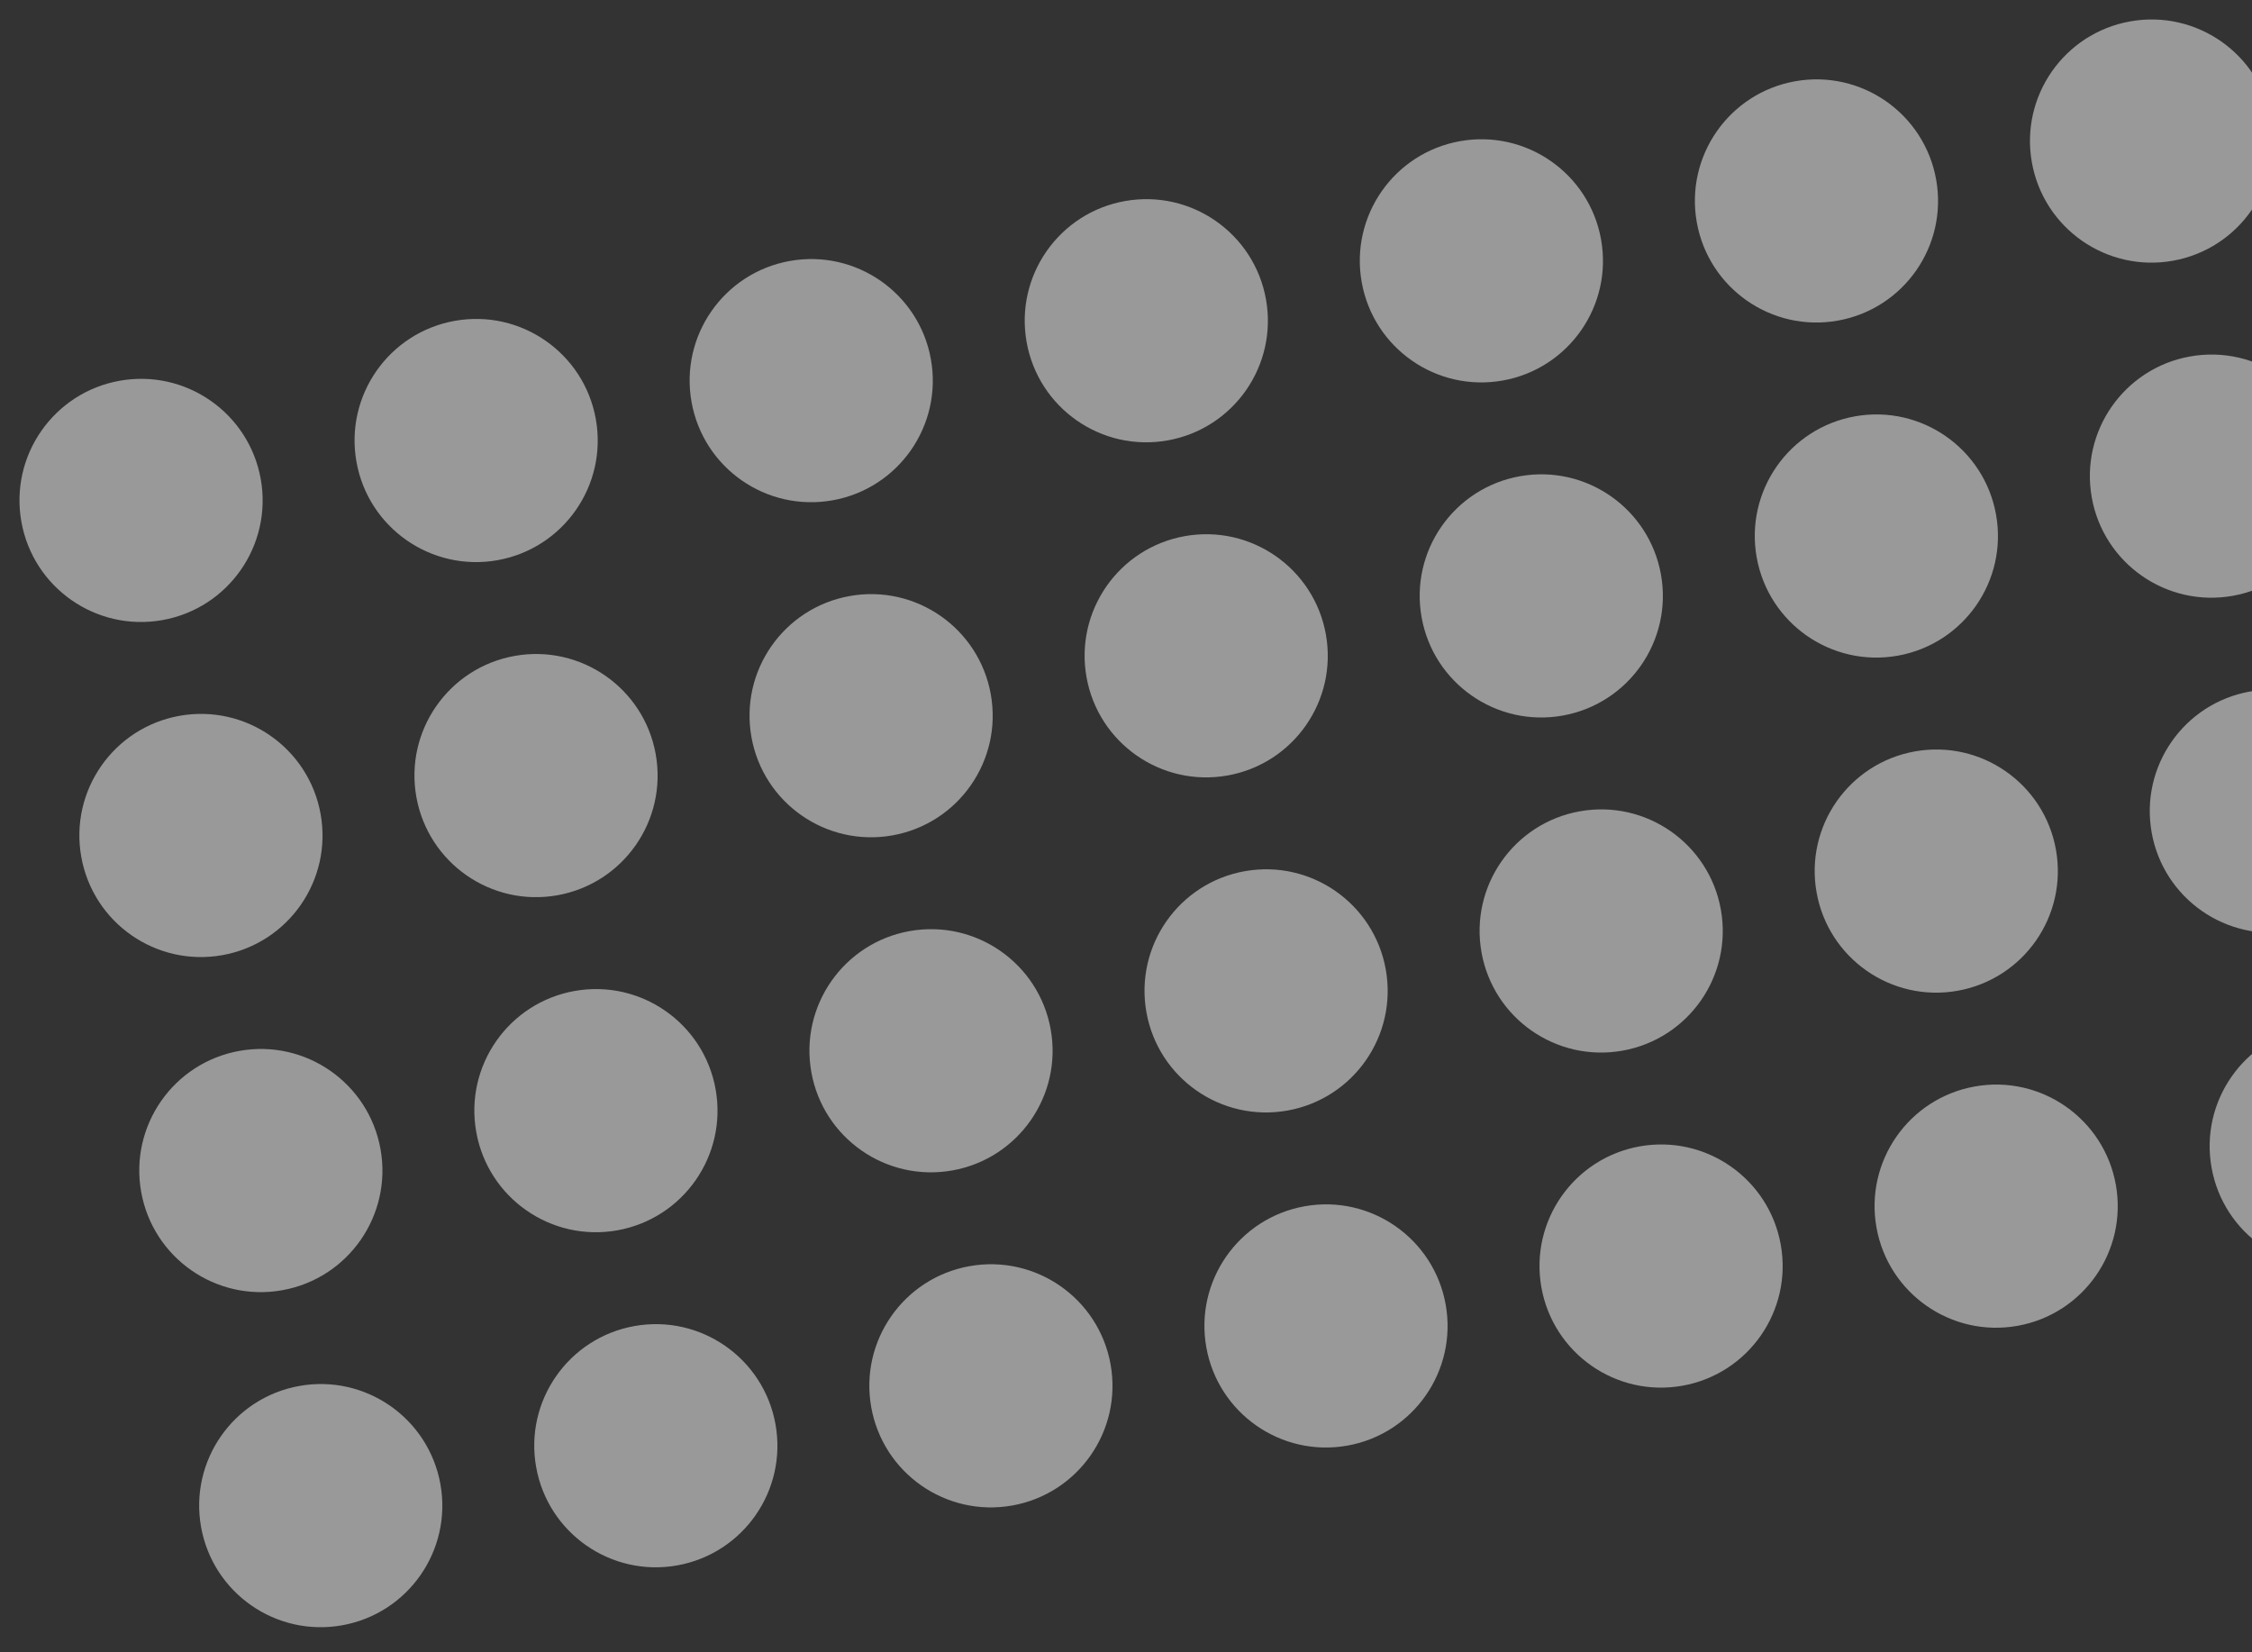 <svg width="184" height="135" viewBox="0 0 184 135" fill="none" xmlns="http://www.w3.org/2000/svg">
<rect x="0" y="0" width="184" height="135" fill="#333333" stroke="none"/>
<circle cx="11.526" cy="40.888" r="9.933" transform="rotate(-10.134 11.526 40.888)" fill="white" fill-opacity="0.5"/>
<circle cx="16.419" cy="68.266" r="9.933" transform="rotate(-10.134 16.419 68.266)" fill="white" fill-opacity="0.5"/>
<circle cx="21.313" cy="95.644" r="9.933" transform="rotate(-10.134 21.313 95.644)" fill="white" fill-opacity="0.5"/>
<circle cx="26.207" cy="123.022" r="9.933" transform="rotate(-10.134 26.207 123.022)" fill="white" fill-opacity="0.5"/>
<circle cx="38.904" cy="35.994" r="9.933" transform="rotate(-10.134 38.904 35.994)" fill="white" fill-opacity="0.5"/>
<circle cx="43.797" cy="63.372" r="9.933" transform="rotate(-10.134 43.797 63.372)" fill="white" fill-opacity="0.5"/>
<circle cx="48.691" cy="90.75" r="9.933" transform="rotate(-10.134 48.691 90.75)" fill="white" fill-opacity="0.5"/>
<circle cx="53.585" cy="118.128" r="9.933" transform="rotate(-10.134 53.585 118.128)" fill="white" fill-opacity="0.5"/>
<circle cx="66.281" cy="31.101" r="9.933" transform="rotate(-10.134 66.281 31.101)" fill="white" fill-opacity="0.5"/>
<circle cx="71.175" cy="58.479" r="9.933" transform="rotate(-10.134 71.175 58.479)" fill="white" fill-opacity="0.5"/>
<circle cx="76.069" cy="85.856" r="9.933" transform="rotate(-10.134 76.069 85.856)" fill="white" fill-opacity="0.5"/>
<circle cx="80.963" cy="113.234" r="9.933" transform="rotate(-10.134 80.963 113.234)" fill="white" fill-opacity="0.5"/>
<circle cx="93.659" cy="26.207" r="9.933" transform="rotate(-10.134 93.659 26.207)" fill="white" fill-opacity="0.5"/>
<circle cx="98.553" cy="53.585" r="9.933" transform="rotate(-10.134 98.553 53.585)" fill="white" fill-opacity="0.5"/>
<circle cx="103.447" cy="80.963" r="9.933" transform="rotate(-10.134 103.447 80.963)" fill="white" fill-opacity="0.5"/>
<circle cx="108.341" cy="108.341" r="9.933" transform="rotate(-10.134 108.341 108.341)" fill="white" fill-opacity="0.5"/>
<circle cx="121.037" cy="21.313" r="9.933" transform="rotate(-10.134 121.037 21.313)" fill="white" fill-opacity="0.5"/>
<circle cx="125.931" cy="48.691" r="9.933" transform="rotate(-10.134 125.931 48.691)" fill="white" fill-opacity="0.5"/>
<circle cx="130.825" cy="76.069" r="9.933" transform="rotate(-10.134 130.825 76.069)" fill="white" fill-opacity="0.5"/>
<circle cx="135.719" cy="103.447" r="9.933" transform="rotate(-10.134 135.719 103.447)" fill="white" fill-opacity="0.5"/>
<circle cx="148.415" cy="16.419" r="9.933" transform="rotate(-10.134 148.415 16.419)" fill="white" fill-opacity="0.5"/>
<circle cx="153.309" cy="43.797" r="9.933" transform="rotate(-10.134 153.309 43.797)" fill="white" fill-opacity="0.5"/>
<circle cx="158.203" cy="71.175" r="9.933" transform="rotate(-10.134 158.203 71.175)" fill="white" fill-opacity="0.5"/>
<circle cx="163.097" cy="98.553" r="9.933" transform="rotate(-10.134 163.097 98.553)" fill="white" fill-opacity="0.5"/>
<circle cx="175.793" cy="11.526" r="9.933" transform="rotate(-10.134 175.793 11.526)" fill="white" fill-opacity="0.5"/>
<circle cx="180.687" cy="38.904" r="9.933" transform="rotate(-10.134 180.687 38.904)" fill="white" fill-opacity="0.5"/>
<circle cx="185.581" cy="66.281" r="9.933" transform="rotate(-10.134 185.581 66.281)" fill="white" fill-opacity="0.5"/>
<circle cx="190.474" cy="93.659" r="9.933" transform="rotate(-10.134 190.474 93.659)" fill="white" fill-opacity="0.5"/>
</svg>
